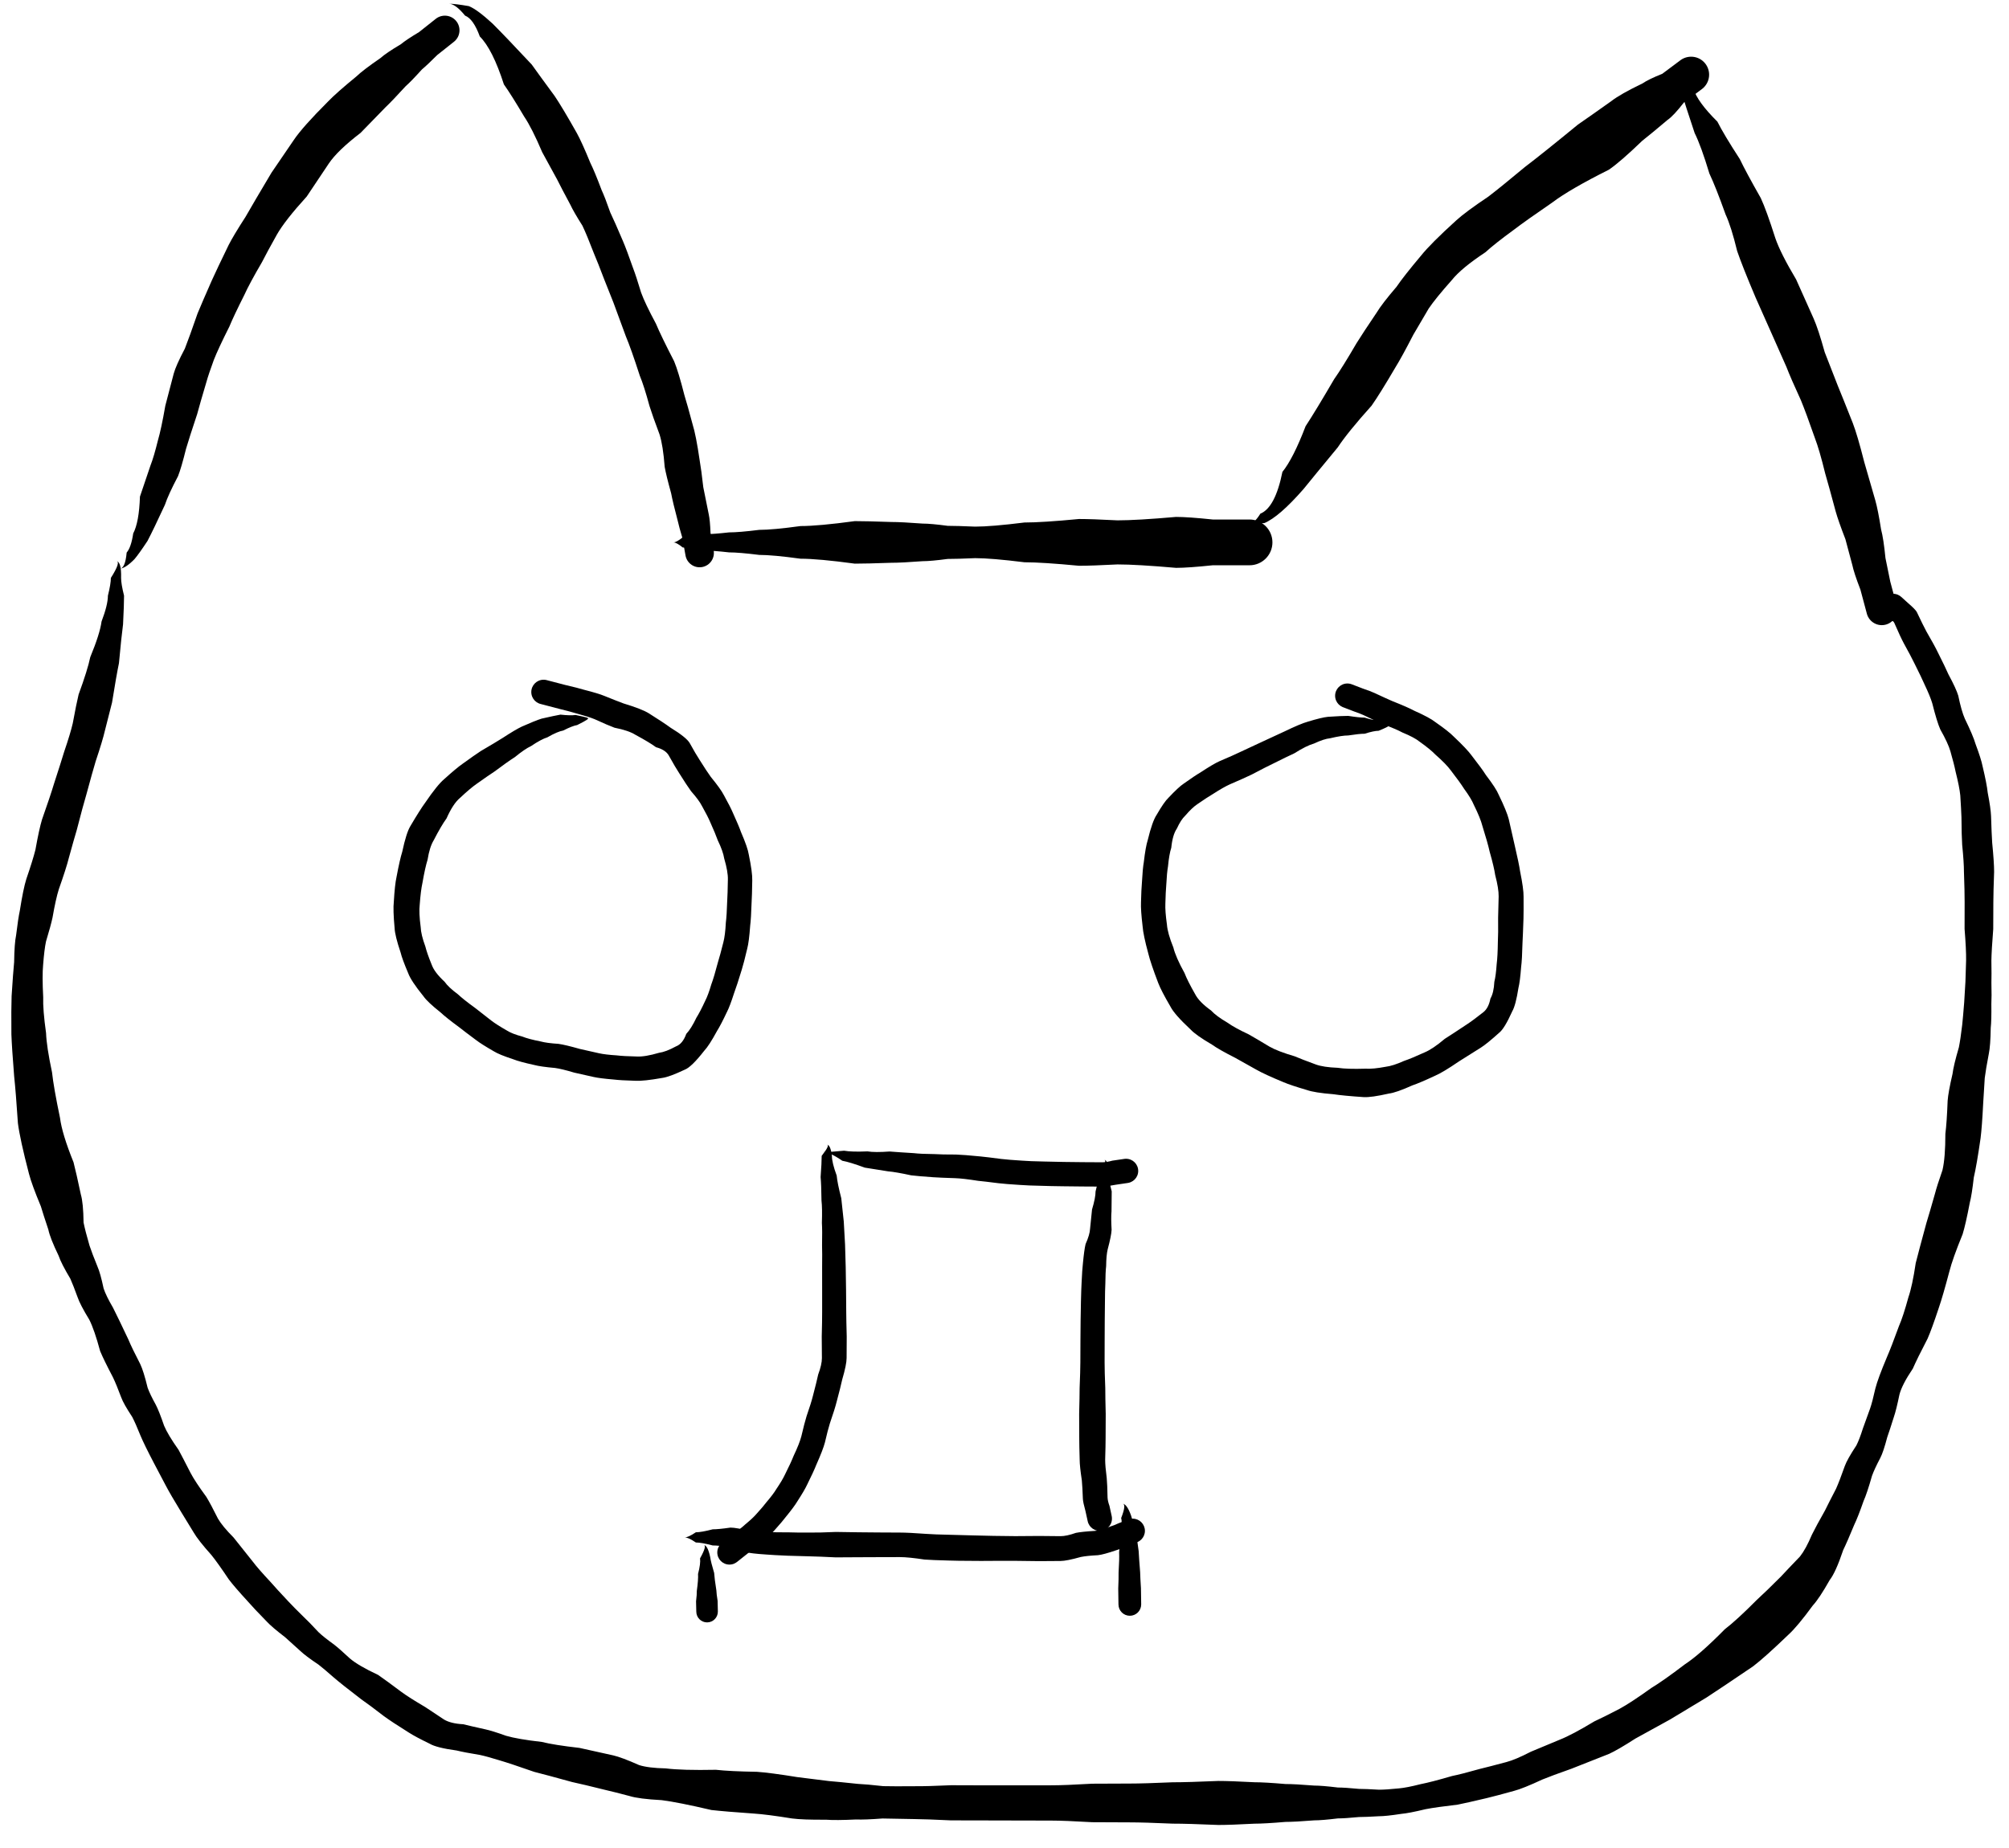 <?xml version="1.0" encoding="utf-8"?>
<!-- Generator: SketchAPI 5.1.316 <https://api.sketch.io/> -->
<svg version="1.1" xmlns="http://www.w3.org/2000/svg" xmlns:xlink="http://www.w3.org/1999/xlink" xmlns:sketchjs="https://sketch.io/dtd/" style="" sketchjs:metadata="eyJ0aXRsZSI6IkRyYXdpbmciLCJkZXNjcmlwdGlvbiI6Ik1hZGUgd2l0aCBTa2V0Y2hwYWQgLSBodHRwczovL3NrZXRjaC5pby9za2V0Y2hwYWQiLCJtZXRhZGF0YSI6e30sImNsaXBQYXRoIjp7ImVuYWJsZWQiOnRydWUsInN0eWxlIjp7InN0cm9rZVN0eWxlIjoiYmxhY2siLCJsaW5lV2lkdGgiOjF9fSwiZXhwb3J0RFBJIjo3MiwiZXhwb3J0Rm9ybWF0IjoicG5nIiwiZXhwb3J0UXVhbGl0eSI6MC45NSwidW5pdHMiOiJweCIsIndpZHRoIjo1MzcsImhlaWdodCI6NDk0LCJwYWdlcyI6eyJsZW5ndGgiOjEsImRhdGEiOlt7IndpZHRoIjo1MzcsImhlaWdodCI6NDk0fV19fQ==" width="537" height="494" viewBox="0 0 537 494" sketchjs:version="5.1.316">
<path sketchjs:tool="rectangle" style="fill: none; mix-blend-mode: source-over; vector-effect: non-scaling-stroke;" d="M0 0 L537 0 537 494 0 494 z"/>
<g sketchjs:tool="streamer" style="mix-blend-mode: source-over;" transform="matrix(1,0,0,1,-4,-27.9)">
	<g sketchjs:uid="1" style="">
		<g transform="matrix(1,0,0,1,36,36)" sketchjs:uid="2" style="">
			<path sketchjs:uid="3" style="fill: none;"/>
			<path d="M 0 143.9Q 1.473 143.9 3.935 141.392L 1.858 139.62Q 1.473 143.9 0 143.9L 0 143.9M 3.935 141.392Q 5.143 139.976 7.427 136.512L 3.607 134.509Q 3.067 138.204 1.858 139.62L 3.935 141.392M 7.427 136.512Q 9.001 133.511 12.078 126.866L 5.409 124.658Q 5.181 131.508 3.607 134.509L 7.427 136.512M 12.078 126.866Q 12.971 124.167 15.585 119.205L 8.237 116.299Q 6.302 121.96 5.409 124.658L 12.078 126.866M 15.585 119.205Q 16.467 116.975 17.725 111.891L 10.2 109.676Q 9.118 114.07 8.237 116.299L 15.585 119.205M 17.725 111.891Q 18.622 108.842 20.7 102.615L 12.194 100.343Q 11.097 106.627 10.2 109.676L 17.725 111.891M 20.7 102.615Q 21.45 99.804 23.131 94.175L 14.435 91.784Q 12.944 97.533 12.194 100.343L 20.7 102.615M 23.131 94.175Q 23.729 91.999 25.151 88.133L 17.413 85.095Q 15.033 89.608 14.435 91.784L 23.131 94.175M 25.151 88.133Q 26.348 85.086 29.314 79.196L 20.811 75.691Q 18.609 82.048 17.413 85.095L 25.151 88.133M 29.314 79.196Q 30.503 76.312 33.29 70.786L 24.618 66.869Q 22 72.806 20.811 75.691L 29.314 79.196M 33.29 70.786Q 34.678 67.713 38.035 61.968L 29.092 57.448Q 26.006 63.796 24.618 66.869L 33.29 70.786M 38.035 61.968Q 39.314 59.437 42.004 54.631L 33.639 49.858Q 30.371 54.917 29.092 57.448L 38.035 61.968M 42.004 54.631Q 44.176 50.825 49.981 44.449L 40.57 38.064Q 35.811 46.052 33.639 49.858L 42.004 54.631M 49.981 44.449Q 51.952 41.543 55.902 35.596L 46.559 29.285Q 42.541 35.159 40.57 38.064L 49.981 44.449M 55.902 35.596Q 58.246 32.125 64.365 27.439L 55.633 19.093Q 48.903 25.815 46.559 29.285L 55.902 35.596M 64.365 27.439Q 66.605 25.095 71.025 20.598L 63.204 12.384Q 57.873 16.749 55.633 19.093L 64.365 27.439M 71.025 20.598Q 72.915 18.799 76.379 15.002L 69.651 7.457Q 65.093 10.585 63.204 12.384L 71.025 20.598M 76.379 15.002Q 77.967 13.586 80.778 10.468L 75.15 3.727Q 71.239 6.041 69.651 7.457L 76.379 15.002M 80.778 10.468Q 82.225 9.26 84.868 6.613L 80.006 0.484Q 76.597 2.519 75.15 3.727L 80.778 10.468L 90.821 -3.911183060898521e-10C 90.821 -2.16 89.07 -3.912 86.91 -3.912C 84.749 -3.912 82.998 -2.16 82.998 -1.9554070276928834e-10C 82.998 2.16 84.749 3.912 86.91 3.912C 89.07 3.912 90.821 2.16 90.821 3.833763207187672e-14M 84.868 6.613L 89.341 3.064L 84.478 -3.064L 80.006 0.484L 84.868 6.613" sketchjs:uid="4" style="fill: #000000; paint-order: stroke fill markers;"/>
		</g>
	</g>
</g>
<g sketchjs:tool="streamer" style="mix-blend-mode: source-over;" transform="matrix(1,0,0,1,84,-35)">
	<g sketchjs:uid="1" style="">
		<g transform="matrix(1,0,0,1,36,36)" sketchjs:uid="2" style="">
			<path sketchjs:uid="3" style="fill: none;"/>
			<path d="M 0 0Q 1.709 -1.046198608842968e-16 4.312 3.175L 5.316 0.637Q 1.709 -1.046198608842968e-16 0 0L 0 0M 4.312 3.175Q 6.543 4.058 8.253 8.756L 11.675 5.323Q 7.547 1.52 5.316 0.637L 4.312 3.175M 8.253 8.756Q 11.657 12.15 14.688 21.557L 22.134 16.257Q 15.079 8.717 11.675 5.323L 8.253 8.756M 14.688 21.557Q 16.655 24.32 20.114 30.171L 28.247 24.654Q 24.101 19.02 22.134 16.257L 14.688 21.557M 20.114 30.171Q 22.171 33.202 24.928 39.683L 34.179 34.566Q 30.303 27.685 28.247 24.654L 20.114 30.171M 24.928 39.683Q 26.291 42.148 28.915 46.977L 37.801 42.552Q 35.542 37.031 34.179 34.566L 24.928 39.683M 28.915 46.977Q 30.057 49.271 32.463 53.752L 40.824 49.847Q 38.943 44.846 37.801 42.552L 28.915 46.977M 32.463 53.752Q 33.354 55.66 35.682 59.336L 43.117 55.776Q 41.715 51.755 40.824 49.847L 32.463 53.752M 35.682 59.336Q 36.848 61.771 38.752 66.736L 46.497 63.415Q 44.283 58.211 43.117 55.776L 35.682 59.336M 38.752 66.736Q 39.738 69.037 41.486 73.642L 49.216 70.664Q 47.483 65.715 46.497 63.415L 38.752 66.736M 41.486 73.642Q 42.292 75.733 43.964 79.877L 51.361 77.199Q 50.021 72.755 49.216 70.664L 41.486 73.642M 43.964 79.877Q 45.019 82.79 47.279 88.882L 55.315 85.507Q 52.416 80.112 51.361 77.199L 43.964 79.877M 47.279 88.882Q 48.706 92.279 51.007 99.415L 60.193 95.58Q 56.742 88.904 55.315 85.507L 47.279 88.882M 51.007 99.415Q 52.154 102.162 53.613 107.56L 62.944 104.658Q 61.339 98.326 60.193 95.58L 51.007 99.415M 53.613 107.56Q 54.398 110.084 56.296 115.14L 65.105 112.346Q 63.729 107.181 62.944 104.658L 53.613 107.56M 56.296 115.14Q 57.233 118.092 57.667 123.818L 67.031 122.147Q 66.041 115.298 65.105 112.346L 56.296 115.14M 57.667 123.818Q 58.084 126.154 59.389 130.862L 67.984 129.235Q 67.448 124.483 67.031 122.147L 57.667 123.818M 59.389 130.862Q 59.854 133.317 61.187 138.355L 69.452 136.53Q 68.449 131.691 67.984 129.235L 59.389 130.862M 61.187 138.355Q 61.527 139.892 62.399 142.811L 69.919 141.467Q 69.791 138.067 69.452 136.53L 61.187 138.355L 70.819 146.835C 70.819 144.726 69.108 143.016 66.999 143.016C 64.89 143.016 63.18 144.726 63.18 146.835C 63.18 148.945 64.89 150.655 66.999 150.655C 69.108 150.655 70.819 148.945 70.819 146.835M 62.399 142.811L 63.239 147.508L 70.759 146.163L 69.919 141.467L 62.399 142.811" sketchjs:uid="4" style="fill: #000000; paint-order: stroke fill markers;"/>
		</g>
	</g>
</g>
<g sketchjs:tool="streamer" style="mix-blend-mode: source-over;" transform="matrix(1,0,0,1,144,109)">
	<g sketchjs:uid="1" style="">
		<g transform="matrix(1,0,0,1,36,36)" sketchjs:uid="2" style="">
			<path sketchjs:uid="3" style="fill: none;"/>
			<path d="M 0 0Q 0.825 -5.0516680464828325e-17 2.5 1.365L 2.5 -1.365Q 0.825 -5.0516680464828325e-17 0 0L 0 0M 2.5 1.365Q 4.562 1.365 8.75 2.209L 8.75 -2.209Q 4.562 -1.365 2.5 -1.365L 2.5 1.365M 8.75 2.209Q 10.771 2.209 14.875 2.673L 14.875 -2.673Q 10.771 -2.209 8.75 -2.209L 8.75 2.209M 14.875 2.673Q 17.536 2.673 22.938 3.348L 22.938 -3.348Q 17.536 -2.673 14.875 -2.673L 14.875 2.673M 22.938 3.348Q 26.578 3.348 33.969 4.364L 33.969 -4.364Q 26.578 -3.348 22.938 -3.348L 22.938 3.348M 33.969 4.364Q 38.759 4.364 48.484 5.684L 48.484 -5.684Q 38.759 -4.364 33.969 -4.364L 33.969 4.364M 48.484 5.684Q 51.704 5.684 58.242 5.451L 58.242 -5.451Q 51.704 -5.684 48.484 -5.684L 48.484 5.684M 58.242 5.451Q 61.007 5.451 66.621 5.026L 66.621 -5.026Q 61.007 -5.451 58.242 -5.451L 58.242 5.451M 66.621 5.026Q 68.829 5.026 73.311 4.425L 73.311 -4.425Q 68.829 -5.026 66.621 -5.026L 66.621 5.026M 73.311 4.425Q 75.734 4.425 80.655 4.214L 80.655 -4.214Q 75.734 -4.425 73.311 -4.425L 73.311 4.425M 80.655 4.214Q 85.002 4.214 93.828 5.315L 93.828 -5.315Q 85.002 -4.214 80.655 -4.214L 80.655 4.214M 93.828 5.315Q 98.641 5.315 108.414 6.251L 108.414 -6.251Q 98.641 -5.315 93.828 -5.315L 93.828 5.315M 108.414 6.251Q 111.811 6.251 118.707 5.892L 118.707 -5.892Q 111.811 -6.251 108.414 -6.251L 108.414 6.251M 118.707 5.892Q 123.87 5.892 134.353 6.808L 134.353 -6.808Q 123.87 -5.892 118.707 -5.892L 118.707 5.892M 134.353 6.808Q 137.595 6.808 144.177 6.117L 144.177 -6.117Q 137.595 -6.808 134.353 -6.808L 134.353 6.808L 160.117 -6.116650933034062e-10C 160.117 -3.378 157.378 -6.117 154 -6.117C 150.622 -6.117 147.883 -3.378 147.883 -3.0583329572350507e-10C 147.883 3.378 150.622 6.117 154 6.117C 157.378 6.117 160.117 3.378 160.117 7.490718019853831e-16M 144.177 6.117L 154 6.117L 154 -6.117L 144.177 -6.117L 144.177 6.117" sketchjs:uid="4" style="fill: #000000; paint-order: stroke fill markers;"/>
		</g>
	</g>
</g>
<g sketchjs:tool="streamer" style="mix-blend-mode: source-over;" transform="matrix(1,0,0,1,298,-16.035)">
	<g sketchjs:uid="1" style="">
		<g transform="matrix(1,0,0,1,36,36)" sketchjs:uid="2" style="">
			<path sketchjs:uid="3" style="fill: none;"/>
			<path d="M 0 120.035Q 1.22 120.035 3.937 119.882L 2.892 117.36Q 1.22 120.035 0 120.035L 0 120.035M 3.937 119.882Q 7.915 118.234 14.445 110.758L 8.787 106.186Q 6.87 115.712 2.892 117.36L 3.937 119.882M 14.445 110.758Q 17.341 107.174 23.585 99.626L 14.981 93.974Q 11.684 102.602 8.787 106.186L 14.445 110.758M 23.585 99.626Q 26.208 95.633 32.625 88.485L 22.596 81.432Q 17.604 89.981 14.981 93.974L 23.585 99.626M 32.625 88.485Q 34.847 85.325 38.991 78.25L 28.599 71.785Q 24.819 78.272 22.596 81.432L 32.625 88.485M 38.991 78.25Q 40.708 75.489 43.776 69.522L 33.965 63.625Q 30.316 69.025 28.599 71.785L 38.991 78.25M 43.776 69.522Q 45.205 67.144 47.884 62.524L 39.291 56.701Q 35.395 61.247 33.965 63.625L 43.776 69.522M 47.884 62.524Q 49.769 59.743 54.047 54.936L 45.838 48.378Q 41.176 53.92 39.291 56.701L 47.884 62.524M 54.047 54.936Q 56.62 51.716 63.05 47.472L 55.244 38.96Q 48.41 45.158 45.838 48.378L 54.047 54.936M 63.05 47.472Q 65.526 45.201 70.632 41.477L 63.84 32.591Q 57.72 36.689 55.244 38.96L 63.05 47.472M 70.632 41.477Q 73.933 38.954 80.888 34.197L 73.643 24.65Q 67.141 30.068 63.84 32.591L 70.632 41.477M 80.888 34.197Q 85.563 30.649 96.068 25.393L 87.79 13.329Q 78.318 21.102 73.643 24.65L 80.888 34.197M 96.068 25.393Q 99.145 23.282 104.974 17.664L 96.669 7.09Q 90.867 11.218 87.79 13.329L 96.068 25.393M 104.974 17.664Q 107.341 15.805 111.692 12.125L 105.018 2.347Q 99.036 5.231 96.669 7.09L 104.974 17.664M 111.692 12.125Q 113.339 11.001 116.073 7.468L 110.317 -0.233Q 106.665 1.222 105.018 2.347L 111.692 12.125L 122.843 -4.806965780380527e-10C 122.843 -2.655 120.691 -4.807 118.036 -4.807C 115.381 -4.807 113.229 -2.655 113.229 -2.4033422279303057e-10C 113.229 2.655 115.381 4.807 118.036 4.807C 120.691 4.807 122.843 2.655 122.843 2.989860577933845e-14M 116.073 7.468L 120.914 3.851L 115.158 -3.851L 110.317 -0.233L 116.073 7.468" sketchjs:uid="4" style="fill: #000000; paint-order: stroke fill markers;"/>
		</g>
	</g>
</g>
<g sketchjs:tool="streamer" style="mix-blend-mode: source-over;" transform="matrix(1,0,0,1,413,-19)">
	<g sketchjs:uid="1" style="">
		<g transform="matrix(1,0,0,1,36,36)" sketchjs:uid="2" style="">
			<path sketchjs:uid="3" style="fill: none;"/>
			<path d="M 0 0Q 2.44 -1.494153093333733e-16 0.449 7.565L 3.636 6.649Q 2.44 -1.494153093333733e-16 0 0L 0 0M 0.449 7.565Q 1.462 11.086 3.972 18.558L 10.051 15.516Q 4.648 10.17 3.636 6.649L 0.449 7.565M 3.972 18.558Q 5.678 21.966 7.917 29.4L 16.044 25.527Q 11.756 18.925 10.051 15.516L 3.972 18.558M 7.917 29.4Q 9.589 32.908 12.244 40.328L 21.652 35.95Q 17.716 29.034 16.044 25.527L 7.917 29.4M 12.244 40.328Q 13.749 43.563 15.337 50.111L 25.532 46.639Q 23.158 39.185 21.652 35.95L 12.244 40.328M 15.337 50.111Q 16.706 54.131 20.268 62.543L 31.098 57.704Q 26.901 50.659 25.532 46.639L 15.337 50.111M 20.268 62.543Q 21.806 65.985 24.911 72.979L 35.767 68.134Q 32.636 61.147 31.098 57.704L 20.268 62.543M 24.911 72.979Q 26.147 75.749 28.51 81.101L 38.749 77.176Q 37.003 70.904 35.767 68.134L 24.911 72.979M 28.51 81.101Q 29.644 84.057 32.388 90.027L 42.186 85.986Q 39.882 80.131 38.749 77.176L 28.51 81.101M 32.388 90.027Q 33.746 93.32 36.09 100.037L 46.251 96.119Q 43.544 89.279 42.186 85.986L 32.388 90.027M 36.09 100.037Q 37.32 103.226 38.862 109.547L 49.301 106.49Q 47.481 99.308 46.251 96.119L 36.09 100.037M 38.862 109.547Q 39.852 112.929 41.688 119.79L 52.277 116.801Q 50.291 109.872 49.301 106.49L 38.862 109.547M 41.688 119.79Q 42.39 122.28 44.276 127.158L 53.812 124.558Q 52.98 119.29 52.277 116.801L 41.688 119.79M 44.276 127.158Q 44.919 129.515 46.114 134.026L 54.978 132.189Q 54.455 126.915 53.812 124.558L 44.276 127.158M 46.114 134.026Q 46.561 136.181 48.281 140.619L 56.262 138.482Q 55.425 134.345 54.978 132.189L 46.114 134.026L 58.128 145.994C 58.128 143.712 56.278 141.863 53.997 141.863C 51.715 141.863 49.866 143.712 49.866 145.994C 49.866 148.275 51.715 150.125 53.997 150.125C 56.278 150.125 58.128 148.275 58.128 145.994M 48.281 140.619L 50.006 147.062L 57.987 144.925L 56.262 138.482L 48.281 140.619" sketchjs:uid="4" style="fill: #000000; paint-order: stroke fill markers;"/>
		</g>
	</g>
</g>
<g sketchjs:tool="streamer" style="mix-blend-mode: source-over;" transform="matrix(1,0,0,1,-29.062,114)">
	<g sketchjs:uid="1" style="">
		<g transform="matrix(1,0,0,1,36,36)" sketchjs:uid="2" style="">
			<path sketchjs:uid="3" style="fill: none;"/>
			<path d="M 24.062 0Q 25.547 -9.093002483669098e-17 22.697 4.5L 25.427 4.5Q 25.547 -9.093002483669098e-17 24.062 0L 24.062 0M 22.697 4.5Q 22.697 6.067 21.905 9.25L 26.219 9.25Q 25.427 6.067 25.427 4.5L 22.697 4.5M 21.905 9.25Q 21.905 11.673 20.209 16.141L 25.953 16.915Q 26.219 11.673 26.219 9.25L 21.905 9.25M 20.209 16.141Q 19.762 19.461 17.188 25.677L 24.862 27.264Q 25.506 20.235 25.953 16.915L 20.209 16.141M 17.188 25.677Q 16.482 29.093 14.072 35.665L 23.009 37.826Q 24.155 30.68 24.862 27.264L 17.188 25.677M 14.072 35.665Q 13.468 38.162 12.513 43.354L 21.105 45.315Q 22.405 40.323 23.009 37.826L 14.072 35.665M 12.513 43.354Q 11.905 46.019 10.206 50.995L 18.631 53.535Q 20.496 47.979 21.105 45.315L 12.513 43.354M 10.206 50.995Q 9.344 53.853 7.463 59.628L 16.194 62.237Q 17.77 56.393 18.631 53.535L 10.206 50.995M 7.463 59.628Q 6.516 62.794 4.285 69.113L 13.571 71.923Q 15.248 65.403 16.194 62.237L 7.463 59.628M 4.285 69.113Q 3.521 71.637 2.533 77.158L 11.453 79.385Q 12.808 74.447 13.571 71.923L 4.285 69.113M 2.533 77.158Q 1.855 79.874 0.101 84.992L 8.785 87.729Q 10.775 82.1 11.453 79.385L 2.533 77.158M 0.101 84.992Q -0.712 87.573 -1.639 93.448L 7.099 95.314Q 7.971 90.311 8.785 87.729L 0.101 84.992M -1.639 93.448Q -2.094 95.579 -2.629 99.995L 5.359 101.684Q 6.644 97.444 7.099 95.314L -1.639 93.448M -2.629 99.995Q -3.09 102.178 -3.16 107.194L 4.589 107.943Q 4.898 103.866 5.359 101.684L -2.629 99.995M -3.16 107.194Q -3.441 110.107 -3.834 116.277L 4.611 116.588Q 4.308 110.856 4.589 107.943L -3.16 107.194M -3.834 116.277Q -3.955 119.544 -3.893 126.496L 5.373 126.167Q 4.491 119.855 4.611 116.588L -3.834 116.277M -3.893 126.496Q -3.765 130.101 -3.154 137.742L 6.966 136.656Q 5.501 129.771 5.373 126.167L -3.893 126.496M -3.154 137.742Q -2.715 141.824 -2.151 150.257L 9.098 148.828Q 7.405 140.738 6.966 136.656L -3.154 137.742M -2.151 150.257Q -1.605 154.554 0.806 163.791L 12.714 160.712Q 9.644 153.126 9.098 148.828L -2.151 150.257M 0.806 163.791Q 1.554 166.682 3.989 172.511L 14.674 169.344Q 13.462 163.603 12.714 160.712L 0.806 163.791M 3.989 172.511Q 4.643 174.716 5.982 178.7L 15.4 176.828Q 15.328 171.549 14.674 169.344L 3.989 172.511M 5.982 178.7Q 6.428 180.945 8.734 185.71L 16.988 182.989Q 15.846 179.072 15.4 176.828L 5.982 178.7M 8.734 185.71Q 9.398 187.724 11.858 191.84L 19.115 188.593Q 17.652 185.004 16.988 182.989L 8.734 185.71M 11.858 191.84Q 12.623 193.55 13.789 196.76L 20.757 194.449Q 19.88 190.303 19.115 188.593L 11.858 191.84M 13.789 196.76Q 14.442 198.728 16.936 202.814L 23.278 199.609Q 21.41 196.417 20.757 194.449L 13.789 196.76M 16.936 202.814Q 18.293 205.499 19.826 211.194L 27.365 208.071Q 24.635 202.293 23.278 199.609L 16.936 202.814M 19.826 211.194Q 20.778 213.492 23.24 218.184L 30.535 214.643Q 28.317 210.369 27.365 208.071L 19.826 211.194M 23.24 218.184Q 24.135 220.029 25.444 223.532L 32.525 220.993Q 31.43 216.488 30.535 214.643L 23.24 218.184M 25.444 223.532Q 26.061 225.254 28.412 228.816L 34.696 225.527Q 33.143 222.714 32.525 220.993L 25.444 223.532M 28.412 228.816Q 29.292 230.498 30.615 233.797L 36.93 231.157Q 35.576 227.208 34.696 225.527L 28.412 228.816M 30.615 233.797Q 31.615 236.188 34.219 241.163L 40.796 237.607Q 37.929 233.548 36.93 231.157L 30.615 233.797M 34.219 241.163Q 35.298 243.16 37.404 247.205L 43.992 243.756Q 41.876 239.604 40.796 237.607L 34.219 241.163M 37.404 247.205Q 38.616 249.521 41.525 254.282L 48.202 250.154Q 45.205 246.072 43.992 243.756L 37.404 247.205M 41.525 254.282Q 42.645 256.094 44.825 259.676L 51.312 255.964Q 49.322 251.966 48.202 250.154L 41.525 254.282M 44.825 259.676Q 45.998 261.725 49.609 265.761L 55.493 261.031Q 52.485 258.014 51.312 255.964L 44.825 259.676M 49.609 265.761Q 51.278 267.838 54.229 272.243L 60.598 267.437Q 57.163 263.107 55.493 261.031L 49.609 265.761M 54.229 272.243Q 55.723 274.223 59.317 278.137L 65.358 272.9Q 62.092 269.417 60.598 267.437L 54.229 272.243M 59.317 278.137Q 60.885 279.946 64.382 283.519L 70.165 278.148Q 66.926 274.709 65.358 272.9L 59.317 278.137M 64.382 283.519Q 65.752 284.995 69.254 287.676L 74.248 282.281Q 71.536 279.623 70.165 278.148L 64.382 283.519M 69.254 287.676Q 70.598 288.92 73.322 291.347L 78.174 286.31Q 75.592 283.525 74.248 282.281L 69.254 287.676M 73.322 291.347Q 74.687 292.662 78.214 295.027L 82.366 289.659Q 79.538 287.625 78.174 286.31L 73.322 291.347M 78.214 295.027Q 79.614 296.11 82.177 298.369L 86.529 293.319Q 83.766 290.742 82.366 289.659L 78.214 295.027M 82.177 298.369Q 84.467 300.342 89.649 304.302L 94.143 297.777Q 88.819 295.292 86.529 293.319L 82.177 298.369M 89.649 304.302Q 91.707 305.72 95.625 308.747L 100.362 302.317Q 96.202 299.195 94.143 297.777L 89.649 304.302M 95.625 308.747Q 97.691 310.269 102.313 313.162L 106.722 306.358Q 102.428 303.839 100.362 302.317L 95.625 308.747M 102.313 313.162Q 104.03 314.275 107.921 316.164L 111.769 309.706Q 108.44 307.472 106.722 306.358L 102.313 313.162M 107.921 316.164Q 109.721 317.237 115.135 317.979L 116.881 310.956Q 113.57 310.779 111.769 309.706L 107.921 316.164M 115.135 317.979Q 117.111 318.471 121.328 319.161L 122.766 312.311Q 118.858 311.447 116.881 310.956L 115.135 317.979M 121.328 319.161Q 123.125 319.538 126.432 320.559L 128.342 314.043Q 124.564 312.688 122.766 312.311L 121.328 319.161M 126.432 320.559Q 129.529 321.466 135.865 323.688L 137.878 315.682Q 131.439 314.951 128.342 314.043L 126.432 320.559M 135.865 323.688Q 139.169 324.518 145.991 326.406L 147.942 317.279Q 141.181 316.512 137.878 315.682L 135.865 323.688M 145.991 326.406Q 148.947 327.038 154.835 328.507L 156.954 319.276Q 150.898 317.91 147.942 317.279L 145.991 326.406M 154.835 328.507Q 157.099 329.026 161.305 330.137L 163.909 321.879Q 159.217 319.795 156.954 319.276L 154.835 328.507M 161.305 330.137Q 163.797 330.923 169.926 331.248L 171 322.757Q 166.401 322.665 163.909 321.879L 161.305 330.137M 169.926 331.248Q 174.329 331.805 183.221 333.886L 184.433 323.132Q 175.403 323.314 171 322.757L 169.926 331.248M 183.221 333.886Q 186.896 334.301 194.637 334.839L 195.381 323.67Q 188.108 323.547 184.433 323.132L 183.221 333.886M 194.637 334.839Q 198.121 335.071 204.781 336.147L 206.22 325.094Q 198.865 323.902 195.381 323.67L 194.637 334.839M 204.781 336.147Q 207.652 336.52 213.839 336.474L 214.654 326.146Q 209.091 325.468 206.22 325.094L 204.781 336.147M 213.839 336.474Q 216.432 336.678 221.911 336.415L 222.328 326.896Q 217.246 326.351 214.654 326.146L 213.839 336.474M 221.911 336.415Q 224.198 336.515 228.948 336.151L 229.163 327.504Q 224.615 326.996 222.328 326.896L 221.911 336.415M 228.948 336.151Q 231.742 336.221 237.479 336.306L 237.569 327.522Q 231.957 327.573 229.163 327.504L 228.948 336.151M 237.479 336.306Q 240.691 336.338 247.237 336.653L 247.279 327.26Q 240.781 327.555 237.569 327.522L 237.479 336.306M 247.237 336.653Q 250.163 336.666 256.114 336.67L 256.136 327.287Q 250.205 327.273 247.279 327.26L 247.237 336.653M 256.114 336.67Q 259.062 336.677 265.053 336.691L 265.064 327.287Q 259.084 327.295 256.136 327.287L 256.114 336.67M 265.053 336.691Q 268.012 336.695 274.022 336.71L 274.028 327.279Q 268.023 327.291 265.064 327.287L 265.053 336.691M 274.022 336.71Q 277.647 336.712 285.007 337.144L 285.01 326.851Q 277.653 327.282 274.028 327.279L 274.022 336.71M 285.007 337.144Q 288.305 337.144 295 337.187L 295.001 326.811Q 288.307 326.852 285.01 326.851L 285.007 337.144M 295 337.187Q 298.793 337.187 306.496 337.528L 306.497 326.471Q 298.795 326.811 295.001 326.811L 295 337.187M 306.496 337.528Q 310.538 337.528 318.744 337.883L 318.744 326.116Q 310.538 326.471 306.497 326.471L 306.496 337.528M 318.744 337.883Q 321.92 337.883 328.368 337.538L 328.368 326.461Q 321.92 326.116 318.744 326.116L 318.744 337.883M 328.368 337.538Q 331.111 337.538 336.68 337.063L 336.68 326.937Q 331.111 326.461 328.368 326.461L 328.368 337.538M 336.68 337.063Q 339.206 337.063 344.336 336.649L 344.336 327.351Q 339.207 326.937 336.68 326.937L 336.68 337.063M 344.336 336.649Q 346.424 336.649 350.664 336.13L 350.664 327.87Q 346.424 327.351 344.336 327.351L 344.336 336.649M 350.664 336.13Q 352.533 336.13 356.328 335.761L 356.328 328.239Q 352.533 327.87 350.664 327.87L 350.664 336.13M 356.328 335.761Q 358.088 335.761 361.66 335.546L 361.66 328.454Q 358.088 328.239 356.328 328.239L 356.328 335.761M 361.66 335.546Q 363.524 335.546 367.582 334.921L 366.991 328.103Q 363.524 328.454 361.66 328.454L 361.66 335.546M 367.582 334.921Q 369.651 334.742 374.116 333.664L 372.818 326.965Q 369.06 327.924 366.991 328.103L 367.582 334.921M 374.116 333.664Q 376.917 333.121 382.711 332.445L 381.183 324.796Q 375.619 326.423 372.818 326.965L 374.116 333.664M 382.711 332.445Q 385.241 331.939 390.483 330.695L 388.613 322.9Q 383.712 324.291 381.183 324.796L 382.711 332.445M 390.483 330.695Q 392.86 330.125 397.722 328.78L 395.706 321.069Q 390.99 322.33 388.613 322.9L 390.483 330.695M 397.722 328.78Q 400.161 328.143 405.308 325.742L 402.254 318.303Q 398.146 320.431 395.706 321.069L 397.722 328.78M 405.308 325.742Q 407.848 324.699 413.055 322.866L 409.987 315.081Q 404.793 317.261 402.254 318.303L 405.308 325.742M 413.055 322.866Q 416.324 321.578 423.188 318.866L 419.212 310.199Q 413.257 313.793 409.987 315.081L 413.055 322.866M 423.188 318.866Q 425.524 317.795 430.194 314.789L 425.906 306.863Q 421.548 309.127 419.212 310.199L 423.188 318.866M 430.194 314.789Q 433.209 313.158 439.478 309.678L 434.432 301.277Q 428.921 305.232 425.906 306.863L 430.194 314.789M 439.478 309.678Q 442.643 307.777 449.219 303.803L 443.433 294.93Q 437.597 299.376 434.432 301.277L 439.478 309.678M 449.219 303.803Q 453.241 301.179 461.668 295.465L 454.088 285.569Q 447.455 292.307 443.433 294.93L 449.219 303.803M 461.668 295.465Q 464.866 293.016 471.143 286.974L 462.702 277.663Q 457.286 283.12 454.088 285.569L 461.668 295.465M 471.143 286.974Q 473.475 284.86 477.618 279.211L 469.164 271.408Q 465.034 275.549 462.702 277.663L 471.143 286.974M 477.618 279.211Q 479.349 277.337 482.155 272.373L 474.199 266.103Q 470.895 269.534 469.164 271.408L 477.618 279.211M 482.155 272.373Q 483.727 270.378 485.748 264.379L 477.383 260.276Q 475.771 264.108 474.199 266.103L 482.155 272.373M 485.748 264.379Q 486.816 262.202 488.696 257.629L 480.875 253.816Q 478.45 258.099 477.383 260.276L 485.748 264.379M 488.696 257.629Q 489.66 255.65 491.19 251.284L 483.838 247.988Q 481.839 251.838 480.875 253.816L 488.696 257.629M 491.19 251.284Q 492.106 249.242 493.44 244.554L 486.161 241.948Q 484.753 245.946 483.838 247.988L 491.19 251.284M 493.44 244.554Q 494.088 242.745 495.675 239.73L 489.262 236.424Q 486.808 240.139 486.161 241.948L 493.44 244.554M 495.675 239.73Q 496.484 238.16 497.523 234.194L 491.01 231.873Q 490.072 234.853 489.262 236.424L 495.675 239.73M 497.523 234.194Q 498.152 232.429 499.301 228.763L 492.928 226.569Q 491.638 230.108 491.01 231.873L 497.523 234.194M 499.301 228.763Q 499.926 226.947 500.771 222.848L 494.338 221.205Q 493.553 224.753 492.928 226.569L 499.301 228.763M 500.771 222.848Q 501.453 220.177 504.357 215.877L 497.417 212.857Q 495.02 218.534 494.338 221.205L 500.771 222.848M 504.357 215.877Q 505.535 213.171 508.305 207.855L 500.653 204.499Q 498.594 210.151 497.417 212.857L 504.357 215.877M 508.305 207.855Q 509.424 205.304 511.307 199.609L 503.178 196.792Q 501.772 201.948 500.653 204.499L 508.305 207.855M 511.307 199.609Q 512.353 196.588 514.113 189.947L 505.129 187.672Q 504.225 193.772 503.178 196.792L 511.307 199.609M 514.113 189.947Q 514.991 186.482 517.663 179.958L 507.98 176.964Q 506.007 184.207 505.129 187.672L 514.113 189.947M 517.663 179.958Q 518.482 177.31 519.58 171.534L 510.27 169.126Q 508.799 174.316 507.98 176.964L 517.663 179.958M 519.58 171.534Q 520.133 169.394 520.649 164.8L 512.279 162.823Q 510.823 166.986 510.27 169.126L 519.58 171.534M 520.649 164.8Q 521.423 161.523 522.462 154.294L 513.056 153.09Q 513.053 159.547 512.279 162.823L 520.649 164.8M 522.462 154.294Q 522.843 151.32 523.161 144.973L 513.66 144.29Q 513.436 150.117 513.056 153.09L 522.462 154.294M 523.161 144.973Q 523.327 142.661 523.58 138.191L 514.96 137.128Q 513.827 141.978 513.66 144.29L 523.161 144.973M 523.58 138.191Q 523.863 135.901 524.68 131.631L 516.663 129.991Q 515.243 134.838 514.96 137.128L 523.58 138.191M 524.68 131.631Q 525.108 129.542 525.18 124.799L 517.554 123.974Q 517.09 127.902 516.663 129.991L 524.68 131.631M 525.18 124.799Q 525.4 122.758 525.345 118.377L 518.084 117.971Q 517.775 121.933 517.554 123.974L 525.18 124.799M 525.345 118.377Q 525.448 116.529 525.36 112.676L 518.416 112.461Q 518.187 116.123 518.084 117.971L 525.345 118.377M 525.36 112.676Q 525.42 110.762 525.354 106.816L 518.595 106.715Q 518.475 110.546 518.416 112.461L 525.36 112.676M 525.354 106.816Q 525.396 104.044 525.848 98.383L 518.189 98.344Q 518.637 103.942 518.595 106.715L 525.354 106.816M 525.848 98.383Q 525.86 96.007 525.878 91.174L 518.202 91.151Q 518.201 95.968 518.189 98.344L 525.848 98.383M 525.878 91.174Q 525.886 88.501 526.083 83.068L 518.019 83.057Q 518.21 88.478 518.202 91.151L 525.878 91.174M 526.083 83.068Q 526.087 80.591 525.568 75.308L 517.545 75.838Q 518.022 80.58 518.019 83.057L 526.083 83.068M 525.568 75.308Q 525.41 72.922 525.266 68.193L 517.353 68.464Q 517.388 73.451 517.545 75.838L 525.568 75.308M 525.266 68.193Q 525.197 66.18 524.368 61.887L 517.038 62.619Q 517.284 66.45 517.353 68.464L 525.266 68.193M 524.368 61.887Q 524.144 59.639 522.996 54.824L 515.775 56.24Q 516.814 60.37 517.038 62.619L 524.368 61.887M 522.996 54.824Q 522.623 52.919 521.124 48.911L 514.398 50.843Q 515.401 54.335 515.775 56.24L 522.996 54.824M 521.124 48.911Q 520.496 46.726 518.255 42.128L 511.703 45.021Q 513.77 48.658 514.398 50.843L 521.124 48.911M 518.255 42.128Q 517.342 40.06 516.499 35.977L 509.557 38.039Q 510.79 42.953 511.703 45.021L 518.255 42.128M 516.499 35.977Q 515.949 34.126 513.863 30.259L 507.512 33.032Q 509.007 36.188 509.557 38.039L 516.499 35.977M 513.863 30.259Q 513.019 28.325 511.033 24.383L 504.8 27.38Q 506.667 31.098 507.512 33.032L 513.863 30.259M 511.033 24.383Q 510.148 22.543 507.987 18.817L 501.982 22.049Q 503.915 25.539 504.8 27.38L 511.033 24.383M 507.987 18.817Q 507.059 17.093 505.431 13.639L 499.404 16.531Q 501.054 20.325 501.982 22.049L 507.987 18.817M 505.431 13.639Q 505.108 12.964 502.96 11.115L 498.519 16.009Q 499.08 15.857 499.404 16.531L 505.431 13.639L 502.365 12.039C 502.365 10.215 500.886 8.736 499.062 8.736C 497.237 8.736 495.758 10.215 495.758 12.039C 495.758 13.864 497.237 15.343 499.062 15.343C 500.886 15.343 502.365 13.864 502.365 12.039M 502.96 11.115L 501.282 9.593L 496.841 14.486L 498.519 16.009L 502.96 11.115" sketchjs:uid="4" style="fill: #000000; paint-order: stroke fill markers;"/>
		</g>
	</g>
</g>
<g sketchjs:tool="streamer" style="mix-blend-mode: source-over;" transform="matrix(1,0,0,1,72,149.008)">
	<g sketchjs:uid="1" style="">
		<g transform="matrix(1,0,0,1,36,36)" sketchjs:uid="2" style="">
			<path sketchjs:uid="3" style="fill: none;"/>
			<path d="M 49 6.992Q 49.983 6.992 45.837 6.131L 46.282 8.824Q 49.983 6.992 49 6.992L 49 6.992M 45.837 6.131Q 44.557 6.342 41.81 6.038L 42.56 10.285Q 45.001 9.036 46.282 8.824L 45.837 6.131M 41.81 6.038Q 40.229 6.317 36.763 7.111L 38.319 12.106Q 40.979 10.564 42.56 10.285L 41.81 6.038M 36.763 7.111Q 35.095 7.63 31.525 9.217L 33.947 14.448Q 36.651 12.625 38.319 12.106L 36.763 7.111M 31.525 9.217Q 29.852 9.992 26.391 12.252L 29.636 17.386Q 32.274 15.223 33.947 14.448L 31.525 9.217M 26.391 12.252Q 24.496 13.45 20.524 15.77L 24.121 21.287Q 27.742 18.584 29.636 17.386L 26.391 12.252M 20.524 15.77Q 18.895 16.832 15.615 19.206L 19.355 24.582Q 22.491 22.349 24.121 21.287L 20.524 15.77M 15.615 19.206Q 13.969 20.351 10.723 23.292L 14.945 28.314Q 17.709 25.727 19.355 24.582L 15.615 19.206M 10.723 23.292Q 8.877 24.844 5.648 29.59L 11.354 33.79Q 13.098 29.866 14.945 28.314L 10.723 23.292M 5.648 29.59Q 4.261 31.475 1.69 35.843L 7.92 39.646Q 9.967 35.675 11.354 33.79L 5.648 29.59M 1.69 35.843Q 0.604 37.623 -0.481 42.702L 6.287 44.839Q 6.833 41.426 7.92 39.646L 1.69 35.843M -0.481 42.702Q -1.139 44.785 -2.012 49.451L 4.922 51.006Q 5.629 46.921 6.287 44.839L -0.481 42.702M -2.012 49.451Q -2.465 51.47 -2.732 56.053L 4.187 56.861Q 4.469 53.025 4.922 51.006L -2.012 49.451M -2.732 56.053Q -2.98 58.182 -2.526 63.073L 4.447 62.823Q 3.938 58.99 4.187 56.861L -2.732 56.053M -2.526 63.073Q -2.454 65.076 -0.913 69.653L 5.702 68.045Q 4.519 64.825 4.447 62.823L -2.526 63.073M -0.913 69.653Q -0.485 71.416 1.107 75.152L 7.394 72.897Q 6.13 69.808 5.702 68.045L -0.913 69.653M 1.107 75.152Q 1.841 77.197 5.228 81.381L 10.835 77.448Q 8.127 74.943 7.394 72.897L 1.107 75.152M 5.228 81.381Q 6.28 82.881 9.777 85.66L 14.371 80.78Q 11.887 78.948 10.835 77.448L 5.228 81.381M 9.777 85.66Q 11.26 87.055 14.822 89.676L 18.984 84.441Q 15.853 82.175 14.371 80.78L 9.777 85.66M 14.822 89.676Q 16.258 90.818 19.292 93.07L 23.325 87.834Q 20.42 85.583 18.984 84.441L 14.822 89.676M 19.292 93.07Q 20.666 94.129 23.989 96.039L 27.505 90.498Q 24.699 88.893 23.325 87.834L 19.292 93.07M 23.989 96.039Q 25.384 96.925 29.177 98.169L 31.614 92.104Q 28.901 91.384 27.505 90.498L 23.989 96.039M 29.177 98.169Q 30.852 98.842 34.83 99.709L 36.528 93.413Q 33.289 92.777 31.614 92.104L 29.177 98.169M 34.83 99.709Q 36.484 100.155 40.372 100.502L 41.269 94.052Q 38.182 93.859 36.528 93.413L 34.83 99.709M 40.372 100.502Q 42.193 100.755 45.48 101.742L 46.999 95.414Q 43.091 94.305 41.269 94.052L 40.372 100.502M 45.48 101.742Q 47.176 102.149 50.682 102.911L 52.11 96.566Q 48.695 95.822 46.999 95.414L 45.48 101.742M 50.682 102.911Q 52.329 103.282 56.076 103.591L 56.872 97.138Q 53.757 96.937 52.11 96.566L 50.682 102.911M 56.076 103.591Q 57.893 103.815 61.829 103.924L 62.197 97.433Q 58.689 97.361 56.872 97.138L 56.076 103.591M 61.829 103.924Q 64.018 104.048 69.045 103.158L 68.152 96.446Q 64.386 97.557 62.197 97.433L 61.829 103.924M 69.045 103.158Q 70.877 102.914 75.006 100.97L 72.686 94.73Q 69.983 96.202 68.152 96.446L 69.045 103.158M 75.006 100.97Q 76.797 100.305 80.221 95.92L 75.44 91.383Q 74.477 94.065 72.686 94.73L 75.006 100.97M 80.221 95.92Q 81.532 94.539 83.695 90.547L 78.169 87.025Q 76.751 90.002 75.44 91.383L 80.221 95.92M 83.695 90.547Q 84.646 89.055 86.305 85.539L 80.514 82.522Q 79.12 85.533 78.169 87.025L 83.695 90.547M 86.305 85.539Q 87.074 84.065 88.231 80.458L 82.128 78.168Q 81.282 81.047 80.514 82.522L 86.305 85.539M 88.231 80.458Q 88.971 78.485 90.272 74.219L 83.906 72.224Q 82.868 76.196 82.128 78.168L 88.231 80.458M 90.272 74.219Q 90.828 72.443 91.726 68.619L 85.348 66.924Q 84.462 70.448 83.906 72.224L 90.272 74.219M 91.726 68.619Q 92.215 66.779 92.521 62.463L 86.016 61.631Q 85.837 65.084 85.348 66.924L 91.726 68.619M 92.521 62.463Q 92.766 60.54 92.894 56.388L 86.374 55.981Q 86.262 59.709 86.016 61.631L 92.521 62.463M 92.894 56.388Q 93.016 54.434 93.075 50.354L 86.559 50.153Q 86.496 54.027 86.374 55.981L 92.894 56.388M 93.075 50.354Q 93.14 48.261 92.153 43.479L 85.573 44.48Q 86.623 48.06 86.559 50.153L 93.075 50.354M 92.153 43.479Q 91.867 41.596 90.07 37.444L 83.848 39.618Q 85.286 42.597 85.573 44.48L 92.153 43.479M 90.07 37.444Q 89.484 35.769 87.907 32.308L 81.862 34.837Q 83.263 37.944 83.848 39.618L 90.07 37.444M 87.907 32.308Q 87.254 30.746 85.461 27.518L 79.644 30.486Q 81.209 33.274 81.862 34.837L 87.907 32.308M 85.461 27.518Q 84.644 25.917 81.992 22.681L 76.717 26.509Q 78.827 28.886 79.644 30.486L 85.461 27.518M 81.992 22.681Q 80.895 21.169 78.961 18.076L 73.523 21.655Q 75.619 24.997 76.717 26.509L 81.992 22.681M 78.961 18.076Q 77.995 16.609 76.348 13.628L 70.74 16.925Q 72.557 20.188 73.523 21.655L 78.961 18.076M 76.348 13.628Q 75.463 12.122 71.215 9.518L 67.354 14.752Q 69.855 15.42 70.74 16.925L 76.348 13.628M 71.215 9.518Q 69.453 8.218 65.49 5.725L 61.868 11.444Q 65.592 13.452 67.354 14.752L 71.215 9.518M 65.49 5.725Q 63.641 4.554 58.653 3.043L 56.259 9.538Q 60.019 10.273 61.868 11.444L 65.49 5.725M 58.653 3.043Q 56.903 2.399 53.513 1.023L 50.948 7.26Q 54.509 8.893 56.259 9.538L 58.653 3.043M 53.513 1.023Q 51.895 0.357 48.146 -0.596L 46.186 5.75Q 49.33 6.595 50.948 7.26L 53.513 1.023M 48.146 -0.596Q 46.539 -1.092 43.066 -1.896L 41.402 4.473Q 44.579 5.254 46.186 5.75L 48.146 -0.596L 40.594 -3.2910518263564863e-10C 40.594 -1.818 39.12 -3.291 37.303 -3.291C 35.485 -3.291 34.012 -1.818 34.012 -1.6454886919209019e-10C 34.012 1.818 35.485 3.291 37.303 3.291C 39.12 3.291 40.594 1.818 40.594 8.653391543474534e-15M 43.066 -1.896L 38.135 -3.184L 36.471 3.184L 41.402 4.473L 43.066 -1.896" sketchjs:uid="4" style="fill: #000000; paint-order: stroke fill markers;"/>
		</g>
	</g>
</g>
<g sketchjs:tool="streamer" style="mix-blend-mode: source-over;" transform="matrix(1,0,0,1,272,150)">
	<g sketchjs:uid="1" style="">
		<g transform="matrix(1,0,0,1,36,36)" sketchjs:uid="2" style="">
			<path sketchjs:uid="3" style="fill: none;"/>
			<path d="M 63 8Q 63.825 8 60.5 6.635L 60.5 9.365Q 63.825 8 63 8L 63 8M 60.5 6.635Q 59.262 6.635 56.75 5.843L 56.75 10.156Q 59.262 9.365 60.5 9.365L 60.5 6.635M 56.75 5.843Q 55.306 5.843 52.375 5.384L 52.375 10.616Q 55.306 10.156 56.75 10.156L 56.75 5.843M 52.375 5.384Q 50.675 5.384 46.968 5.63L 47.527 11.368Q 50.675 10.616 52.375 10.616L 52.375 5.384M 46.968 5.63Q 45.327 5.79 41.619 6.916L 43.251 12.766Q 45.886 11.527 47.527 11.368L 46.968 5.63M 41.619 6.916Q 39.591 7.481 35.301 9.56L 37.953 15.398Q 41.223 13.332 43.251 12.766L 41.619 6.916M 35.301 9.56Q 33.442 10.405 29.636 12.18L 32.433 18.079Q 36.093 16.243 37.953 15.398L 35.301 9.56M 29.636 12.18Q 27.67 13.112 23.625 14.979L 26.59 21.06Q 30.466 19.011 32.433 18.079L 29.636 12.18M 23.625 14.979Q 21.758 15.889 17.979 17.493L 20.744 23.681Q 24.723 21.971 26.59 21.06L 23.625 14.979M 17.979 17.493Q 16.298 18.245 12.862 20.512L 16.208 26.271Q 19.063 24.432 20.744 23.681L 17.979 17.493M 12.862 20.512Q 11.386 21.369 8.402 23.495L 12.039 28.995Q 14.732 27.129 16.208 26.271L 12.862 20.512M 8.402 23.495Q 7.031 24.401 4.346 27.256L 8.825 32.04Q 10.668 29.901 12.039 28.995L 8.402 23.495M 4.346 27.256Q 3.175 28.351 1.16 31.847L 6.573 35.502Q 7.654 33.136 8.825 32.04L 4.346 27.256M 1.16 31.847Q 0.009 33.551 -1.21 38.577L 5.081 40.626Q 5.421 37.207 6.573 35.502L 1.16 31.847M -1.21 38.577Q -1.777 40.318 -2.265 44.492L 4.201 45.637Q 4.514 42.367 5.081 40.626L -1.21 38.577M -2.265 44.492Q -2.568 46.199 -2.772 49.995L 3.74 50.598Q 3.899 47.345 4.201 45.637L -2.265 44.492M -2.772 49.995Q -2.927 51.678 -3.016 55.258L 3.5 55.566Q 3.584 52.281 3.74 50.598L -2.772 49.995M -3.016 55.258Q -3.109 57.24 -2.584 61.64L 3.918 61.18Q 3.406 57.548 3.5 55.566L -3.016 55.258M -2.584 61.64Q -2.424 63.914 -1.058 68.933L 5.64 67.313Q 4.079 63.453 3.918 61.18L -2.584 61.64M -1.058 68.933Q -0.447 71.46 1.604 76.824L 8.621 74.132Q 6.251 69.839 5.64 67.313L -1.058 68.933M 1.604 76.824Q 2.398 78.892 4.878 83.134L 11.456 79.772Q 9.415 76.199 8.621 74.132L 1.604 76.824M 4.878 83.134Q 5.942 85.216 10.213 89.196L 15.712 84.14Q 12.52 81.853 11.456 79.772L 4.878 83.134M 10.213 89.196Q 11.618 90.724 15.958 93.263L 20.165 87.438Q 17.117 85.668 15.712 84.14L 10.213 89.196M 15.958 93.263Q 17.778 94.576 22.226 96.829L 25.761 90.519Q 21.984 88.752 20.165 87.438L 15.958 93.263M 22.226 96.829Q 24.068 97.862 27.774 99.938L 31.309 93.789Q 27.604 91.552 25.761 90.519L 22.226 96.829M 27.774 99.938Q 29.963 101.196 35.107 103.324L 38.056 96.388Q 33.498 95.047 31.309 93.789L 27.774 99.938M 35.107 103.324Q 37.023 104.139 41.297 105.391L 43.741 98.585Q 39.972 97.203 38.056 96.388L 35.107 103.324M 41.297 105.391Q 43.33 106.121 48.437 106.529L 49.537 99.461Q 45.774 99.315 43.741 98.585L 41.297 105.391M 48.437 106.529Q 50.964 106.923 56.474 107.296L 56.967 99.699Q 52.064 99.855 49.537 99.461L 48.437 106.529M 56.474 107.296Q 58.5 107.428 63.258 106.345L 62.401 99.186Q 58.993 99.83 56.967 99.699L 56.474 107.296M 63.258 106.345Q 65.184 106.115 69.501 104.172L 67.301 97.619Q 64.327 98.956 62.401 99.186L 63.258 106.345M 69.501 104.172Q 71.456 103.516 75.488 101.634L 72.842 95.323Q 69.257 96.963 67.301 97.619L 69.501 104.172M 75.488 101.634Q 77.623 100.739 81.998 97.74L 78.189 91.718Q 74.976 94.428 72.842 95.323L 75.488 101.634M 81.998 97.74Q 83.928 96.519 87.874 94.041L 83.959 87.941Q 80.119 90.497 78.189 91.718L 81.998 97.74M 87.874 94.041Q 89.52 92.985 92.724 90.094L 88.471 84.617Q 85.604 86.884 83.959 87.941L 87.874 94.041M 92.724 90.094Q 94.142 88.993 96.238 84.327L 90.387 80.957Q 89.889 83.516 88.471 84.617L 92.724 90.094M 96.238 84.327Q 97.147 82.747 97.879 78.093L 91.433 76.476Q 91.296 79.378 90.387 80.957L 96.238 84.327M 97.879 78.093Q 98.298 76.422 98.593 72.53L 92.063 71.683Q 91.852 74.805 91.433 76.476L 97.879 78.093M 98.593 72.53Q 98.852 70.534 98.954 66.199L 92.374 65.836Q 92.322 69.687 92.063 71.683L 98.593 72.53M 98.954 66.199Q 99.073 64.042 99.222 59.56L 92.442 59.385Q 92.493 63.678 92.374 65.836L 98.954 66.199M 99.222 59.56Q 99.271 57.655 99.247 53.749L 92.585 53.652Q 92.491 57.481 92.442 59.385L 99.222 59.56M 99.247 53.749Q 99.278 51.665 98.32 46.96L 91.664 47.944Q 92.615 51.568 92.585 53.652L 99.247 53.749M 98.32 46.96Q 97.999 44.792 96.927 40.223L 90.189 41.713Q 91.344 45.777 91.664 47.944L 98.32 46.96M 96.927 40.223Q 96.408 37.874 95.289 33.007L 88.238 34.797Q 89.67 39.364 90.189 41.713L 96.927 40.223M 95.289 33.007Q 94.758 30.913 92.609 26.485L 85.965 29.202Q 87.707 32.704 88.238 34.797L 95.289 33.007M 92.609 26.485Q 91.902 24.757 89.192 21.218L 83.357 24.887Q 85.258 27.474 85.965 29.202L 92.609 26.485M 89.192 21.218Q 88.09 19.465 85.355 15.964L 79.817 19.986Q 82.254 23.134 83.357 24.887L 89.192 21.218M 85.355 15.964Q 84.111 14.252 80.632 10.968L 75.669 15.723Q 78.574 18.274 79.817 19.986L 85.355 15.964M 80.632 10.968Q 79.292 9.571 75.679 7.055L 71.474 12.292Q 74.33 14.325 75.669 15.723L 80.632 10.968M 75.679 7.055Q 74.196 5.864 70.07 4.025L 66.932 9.86Q 69.991 11.101 71.474 12.292L 75.679 7.055M 70.07 4.025Q 68.265 3.054 64.125 1.416L 61.476 7.528Q 65.126 8.889 66.932 9.86L 70.07 4.025M 64.125 1.416Q 62.515 0.718 59.361 -0.755L 56.59 5.229Q 59.866 6.83 61.476 7.528L 64.125 1.416M 59.361 -0.755Q 58.427 -1.187 56.238 -1.941L 53.888 4.178Q 55.656 4.796 56.59 5.229L 59.361 -0.755L 55.428 -3.277210170482787e-10C 55.428 -1.81 53.96 -3.277 52.15 -3.277C 50.34 -3.277 48.873 -1.81 48.873 -1.6385864020234888e-10C 48.873 1.81 50.34 3.277 52.15 3.277C 53.96 3.277 55.428 1.81 55.428 4.940684693153836e-15M 56.238 -1.941L 53.325 -3.059L 50.976 3.059L 53.888 4.178L 56.238 -1.941" sketchjs:uid="4" style="fill: #000000; paint-order: stroke fill markers;"/>
		</g>
	</g>
</g>
<g sketchjs:tool="streamer" style="mix-blend-mode: source-over;" transform="matrix(1,0,0,1,184,272)">
	<g sketchjs:uid="1" style="">
		<g transform="matrix(1,0,0,1,36,36)" sketchjs:uid="2" style="">
			<path sketchjs:uid="3" style="fill: none;"/>
			<path d="M 0 0Q 1.804 -1.1047656846104952e-16 5.138 2.313L 5.623 -0.373Q 1.804 -1.1047656846104952e-16 0 0L 0 0M 5.138 2.313Q 7.156 2.677 11.153 4.152L 11.869 -0.192Q 7.64 -0.009 5.623 -0.373L 5.138 2.313M 11.153 4.152Q 13.134 4.479 17.353 5.141L 17.798 -0.16Q 13.85 0.135 11.869 -0.192L 11.153 4.152M 17.353 5.141Q 19.45 5.317 23.554 6.212L 24.262 0.28Q 19.896 0.016 17.798 -0.16L 17.353 5.141M 23.554 6.212Q 25.415 6.434 29.369 6.714L 29.78 0.532Q 26.123 0.502 24.262 0.28L 23.554 6.212M 29.369 6.714Q 31.29 6.842 35.305 6.971L 35.509 0.652Q 31.701 0.66 29.78 0.532L 29.369 6.714M 35.305 6.971Q 37.402 7.039 41.422 7.675L 42.046 1.158Q 37.606 0.719 35.509 0.652L 35.305 6.971M 41.422 7.675Q 43.244 7.85 46.854 8.314L 47.626 1.832Q 43.867 1.333 42.046 1.158L 41.422 7.675M 46.854 8.314Q 48.743 8.539 52.726 8.783L 53.249 2.288Q 49.515 2.057 47.626 1.832L 46.854 8.314M 52.726 8.783Q 54.66 8.939 58.733 9.02L 58.99 2.516Q 55.182 2.444 53.249 2.288L 52.726 8.783M 58.733 9.02Q 60.526 9.091 64.229 9.136L 64.368 2.632Q 60.783 2.587 58.99 2.516L 58.733 9.02M 64.229 9.136Q 65.95 9.173 69.48 9.193L 69.553 2.691Q 66.089 2.669 64.368 2.632L 64.229 9.136M 69.48 9.193Q 71.166 9.212 74.607 9.222L 74.644 2.72Q 71.239 2.709 69.553 2.691L 69.48 9.193M 74.607 9.222Q 75.669 9.228 78.282 8.718L 77.335 2.286Q 75.706 2.726 74.644 2.72L 74.607 9.222L 84.242 5.033C 84.242 3.238 82.786 1.783 80.991 1.783C 79.196 1.783 77.741 3.238 77.741 5.033C 77.741 6.829 79.196 8.284 80.991 8.284C 82.786 8.284 84.242 6.829 84.242 5.033M 78.282 8.718L 81.465 8.249L 80.517 1.818L 77.335 2.286L 78.282 8.718" sketchjs:uid="4" style="fill: #000000; paint-order: stroke fill markers;"/>
		</g>
	</g>
</g>
<g sketchjs:tool="streamer" style="mix-blend-mode: source-over;" transform="matrix(1,0,0,1,256,274)">
	<g sketchjs:uid="1" style="">
		<g transform="matrix(1,0,0,1,36,36)" sketchjs:uid="2" style="">
			<path sketchjs:uid="3" style="fill: none;"/>
			<path d="M 3 0Q 4.32 -8.082668874372532e-17 1.635 4L 4.365 4Q 4.32 -8.082668874372532e-17 3 0L 3 0M 1.635 4Q 1.635 5.485 0.843 8.5L 5.157 8.5Q 4.365 5.485 4.365 4L 1.635 4M 0.843 8.5Q 0.843 10.189 -0.103 13.34L 5.104 13.85Q 5.157 10.189 5.157 8.5L 0.843 8.5M -0.103 13.34Q -0.265 15 -0.628 18.5L 5.129 18.786Q 4.941 15.51 5.104 13.85L -0.103 13.34M -0.628 18.5Q -0.707 20.079 -1.826 22.588L 4.077 24.013Q 5.051 20.365 5.129 18.786L -0.628 18.5M -1.826 22.588Q -2.203 24.147 -2.542 27.767L 3.668 28.491Q 3.701 25.573 4.077 24.013L -1.826 22.588M -2.542 27.767Q -2.731 29.381 -2.892 32.862L 3.454 33.225Q 3.48 30.105 3.668 28.491L -2.542 27.767M -2.892 32.862Q -2.985 34.496 -3.066 37.91L 3.348 38.092Q 3.361 34.859 3.454 33.225L -2.892 32.862M -3.066 37.91Q -3.113 39.552 -3.155 42.934L 3.296 43.025Q 3.301 39.734 3.348 38.092L -3.066 37.91M -3.155 42.934Q -3.181 44.745 -3.201 48.448L 3.271 48.489Q 3.27 44.836 3.296 43.025L -3.155 42.934M -3.201 48.448Q -3.213 50.344 -3.224 54.203L 3.259 54.223Q 3.259 50.385 3.271 48.489L -3.201 48.448M -3.224 54.203Q -3.231 56.471 -3.42 61.081L 3.437 61.09Q 3.253 56.491 3.259 54.223L -3.224 54.203M -3.42 61.081Q -3.423 63.37 -3.546 68.02L 3.555 68.024Q 3.434 63.379 3.437 61.09L -3.42 61.081M -3.546 68.02Q -3.547 70.154 -3.52 74.489L 3.525 74.491Q 3.553 70.159 3.555 68.024L -3.546 68.02M -3.52 74.489Q -3.521 76.381 -3.407 80.223L 3.409 80.225Q 3.524 76.383 3.525 74.491L -3.52 74.489M -3.407 80.223Q -3.407 81.952 -2.829 85.755L 3.824 85.121Q 3.409 81.953 3.409 80.225L -3.407 80.223M -2.829 85.755Q -2.669 87.434 -2.55 90.707L 4.048 90.382Q 3.984 86.801 3.824 85.121L -2.829 85.755M -2.55 90.707Q -2.505 91.624 -1.858 93.967L 4.551 92.558Q 4.093 91.3 4.048 90.382L -2.55 90.707L 5.225 95.981C 5.225 94.169 3.756 92.7 1.944 92.7C 0.132 92.7 -1.337 94.169 -1.337 95.981C -1.337 97.793 0.132 99.261 1.944 99.261C 3.756 99.261 5.225 97.793 5.225 95.981M -1.858 93.967L -1.26 96.685L 5.149 95.276L 4.551 92.558L -1.858 93.967" sketchjs:uid="4" style="fill: #000000; paint-order: stroke fill markers;"/>
		</g>
	</g>
</g>
<g sketchjs:tool="streamer" style="mix-blend-mode: source-over;" transform="matrix(1,0,0,1,158.978,270)">
	<g sketchjs:uid="1" style="">
		<g transform="matrix(1,0,0,1,36,36)" sketchjs:uid="2" style="">
			<path sketchjs:uid="3" style="fill: none;"/>
			<path d="M 26.022 0Q 27.012 -6.062001655779399e-17 24.657 3L 27.387 3Q 27.012 -6.062001655779399e-17 26.022 0L 26.022 0M 24.657 3Q 24.657 4.812 24.37 8.664L 28.666 8.274Q 27.387 4.812 27.387 3L 24.657 3M 24.37 8.664Q 24.556 10.708 24.605 14.958L 29.892 14.333Q 28.852 10.318 28.666 8.274L 24.37 8.664M 24.605 14.958Q 24.841 16.957 24.711 20.92L 30.559 20.548Q 30.128 16.332 29.892 14.333L 24.605 14.958M 24.711 20.92Q 24.838 22.911 24.756 26.876L 30.902 26.679Q 30.686 22.539 30.559 20.548L 24.711 20.92M 24.756 26.876Q 24.82 28.863 24.773 32.85L 31.078 32.749Q 30.965 28.666 30.902 26.679L 24.756 26.876M 24.773 32.85Q 24.805 34.834 24.778 38.836L 31.17 38.785Q 31.11 34.733 31.078 32.749L 24.773 32.85M 24.778 38.836Q 24.794 40.818 24.778 44.829L 31.218 44.803Q 31.186 40.767 31.17 38.785L 24.778 38.836M 24.778 44.829Q 24.787 46.975 24.672 51.325L 31.348 51.313Q 31.227 46.949 31.218 44.803L 24.778 44.829M 24.672 51.325Q 24.676 53.223 24.715 57.074L 31.317 57.067Q 31.352 53.211 31.348 51.313L 24.672 51.325M 24.715 57.074Q 24.717 58.786 23.721 61.457L 30.135 62.832Q 31.319 58.779 31.317 57.067L 24.715 57.074M 23.721 61.457Q 23.307 63.389 22.313 67.169L 28.654 68.745Q 29.72 64.765 30.135 62.832L 23.721 61.457M 22.313 67.169Q 21.844 69.057 20.612 72.611L 26.835 74.557Q 28.185 70.633 28.654 68.745L 22.313 67.169M 20.612 72.611Q 20.081 74.311 19.216 77.99L 25.518 79.627Q 26.303 76.257 26.835 74.557L 20.612 72.611M 19.216 77.99Q 18.716 79.915 17.14 83.239L 23.213 85.608Q 25.019 81.552 25.518 79.627L 19.216 77.99M 17.14 83.239Q 16.457 84.991 14.829 88.229L 20.739 90.962Q 22.529 87.36 23.213 85.608L 17.14 83.239M 14.829 88.229Q 14.158 89.681 12.517 92.11L 18.117 95.423Q 20.067 92.414 20.739 90.962L 14.829 88.229M 12.517 92.11Q 11.723 93.453 9.882 95.606L 15.091 99.5Q 17.323 96.765 18.117 95.423L 12.517 92.11M 9.882 95.606Q 9.047 96.723 7.274 98.674L 12.234 102.879Q 14.256 100.617 15.091 99.5L 9.882 95.606M 7.274 98.674Q 6.312 99.809 4.245 101.514L 8.713 106.236Q 11.272 104.013 12.234 102.879L 7.274 98.674M 4.245 101.514Q 3.253 102.452 1.217 103.905L 5.262 108.994Q 7.721 107.175 8.713 106.236L 4.245 101.514L 3.25 109.024C 3.25 107.229 1.795 105.774 -8.128549673365684e-11 105.774C -1.795 105.774 -3.25 107.229 -3.25 109.024C -3.25 110.819 -1.795 112.274 -8.130938792870801e-11 112.274C 1.795 112.274 3.25 110.819 3.25 109.024M 1.217 103.905L -2.022 106.479L 2.022 111.569L 5.262 108.994L 1.217 103.905" sketchjs:uid="4" style="fill: #000000; paint-order: stroke fill markers;"/>
		</g>
	</g>
</g>
<g sketchjs:tool="streamer" style="mix-blend-mode: source-over;" transform="matrix(1,0,0,1,152,377)">
	<g sketchjs:uid="1" style="">
		<g transform="matrix(1,0,0,1,36,36)" sketchjs:uid="2" style="">
			<path sketchjs:uid="3" style="fill: none;"/>
			<path d="M 0 0Q 1.14 -6.982889085207043e-17 -0.878 3.61L 1.826 3.236Q 1.14 -6.982889085207043e-17 0 0L 0 0M -0.878 3.61Q -0.687 4.99 -1.415 7.768L 2.89 7.5Q 2.018 4.615 1.826 3.236L -0.878 3.61M -1.415 7.768Q -1.321 9.286 -1.746 12.314L 3.483 12.165Q 2.984 9.017 2.89 7.5L -1.415 7.768M -1.746 12.314Q -1.72 13.239 -1.947 15.11L 3.816 14.975Q 3.51 13.09 3.483 12.165L -1.746 12.314L 3.882 17.845C 3.882 16.253 2.592 14.963 1 14.963C -0.592 14.963 -1.882 16.253 -1.882 17.845C -1.882 19.437 -0.592 20.727 1 20.727C 2.592 20.727 3.882 19.437 3.882 17.845M -1.947 15.11L -1.881 17.913L 3.881 17.777L 3.816 14.975L -1.947 15.11" sketchjs:uid="4" style="fill: #000000; paint-order: stroke fill markers;"/>
		</g>
	</g>
</g>
<g sketchjs:tool="streamer" style="mix-blend-mode: source-over;" transform="matrix(1,0,0,1,147,373.252)">
	<g sketchjs:uid="1" style="">
		<g transform="matrix(1,0,0,1,36,36)" sketchjs:uid="2" style="">
			<path sketchjs:uid="3" style="fill: none;"/>
			<path d="M 0 1.748Q 0.99 1.748 3 3.113L 3 0.383Q 0.99 1.748 0 1.748L 0 1.748M 3 3.113Q 4.485 3.113 7.5 3.905L 7.5 -0.408Q 4.485 0.383 3 0.383L 3 3.113M 7.5 3.905Q 9.068 3.905 12.25 4.364L 12.25 -0.868Q 9.068 -0.408 7.5 -0.408L 7.5 3.905M 12.25 4.364Q 13.792 4.364 16.105 5.658L 17.473 0.058Q 13.792 -0.868 12.25 -0.868L 12.25 4.364M 16.105 5.658Q 17.797 6.071 21.794 6.328L 22.306 0.276Q 19.166 0.472 17.473 0.058L 16.105 5.658M 21.794 6.328Q 23.647 6.485 27.557 6.649L 27.804 0.402Q 24.159 0.433 22.306 0.276L 21.794 6.328M 27.557 6.649Q 29.474 6.725 33.435 6.815L 33.556 0.459Q 29.722 0.478 27.804 0.402L 27.557 6.649M 33.435 6.815Q 35.714 6.858 40.376 7.092L 40.431 0.294Q 35.836 0.503 33.556 0.459L 33.435 6.815M 40.376 7.092Q 42.34 7.107 46.341 7.057L 46.373 0.384Q 42.395 0.31 40.431 0.294L 40.376 7.092M 46.341 7.057Q 48.149 7.065 51.825 7.035L 51.842 0.434Q 48.18 0.393 46.373 0.384L 46.341 7.057M 51.825 7.035Q 53.719 7.039 57.568 7.02L 57.576 0.462Q 53.736 0.439 51.842 0.434L 51.825 7.035M 57.568 7.02Q 59.818 7.023 64.118 7.673L 64.625 0.815Q 59.826 0.465 57.576 0.462L 57.568 7.02M 64.118 7.673Q 66.226 7.829 70.636 7.938L 70.907 1.054Q 66.733 0.97 64.625 0.815L 64.118 7.673M 70.636 7.938Q 72.68 8.018 76.902 8.027L 77.04 1.218Q 72.952 1.135 70.907 1.054L 70.636 7.938M 76.902 8.027Q 78.75 8.064 82.534 8.025L 82.609 1.346Q 78.888 1.256 77.04 1.218L 76.902 8.027M 82.534 8.025Q 84.447 8.047 88.353 8.019L 88.389 1.415Q 84.523 1.367 82.609 1.346L 82.534 8.025M 88.353 8.019Q 90.465 8.03 94.763 8.097L 94.779 1.368Q 90.501 1.426 88.389 1.415L 88.353 8.019M 94.763 8.097Q 96.644 8.101 100.467 8.057L 100.476 1.424Q 96.66 1.373 94.779 1.368L 94.763 8.097M 100.467 8.057Q 102.071 8.059 105.893 6.988L 104.575 0.544Q 102.08 1.426 100.476 1.424L 100.467 8.057M 105.893 6.988Q 107.48 6.663 110.454 6.512L 109.776 0.003Q 106.161 0.22 104.575 0.544L 105.893 6.988M 110.454 6.512Q 111.987 6.352 115.49 5.145L 113.736 -1.141Q 111.309 -0.157 109.776 0.003L 110.454 6.512M 115.49 5.145Q 116.37 4.899 118.372 4.038L 116.017 -2.036Q 114.616 -1.387 113.736 -1.141L 115.49 5.145L 123.033 -3.257187829962516e-10C 123.033 -1.799 121.575 -3.257 119.776 -3.257C 117.977 -3.257 116.518 -1.799 116.518 -1.6284385872619876e-10C 116.518 1.799 117.977 3.257 119.776 3.257C 121.575 3.257 123.033 1.799 123.033 3.226232928306534e-14M 118.372 4.038L 120.953 3.037L 118.598 -3.037L 116.017 -2.036L 118.372 4.038" sketchjs:uid="4" style="fill: #000000; paint-order: stroke fill markers;"/>
		</g>
	</g>
</g>
<g sketchjs:tool="streamer" style="mix-blend-mode: source-over;" transform="matrix(1,0,0,1,264,366)">
	<g sketchjs:uid="1" style="">
		<g transform="matrix(1,0,0,1,36,36)" sketchjs:uid="2" style="">
			<path sketchjs:uid="3" style="fill: none;"/>
			<path d="M 0 0Q 1.188 -7.272262777454233e-17 -0.319 3.836L 2.305 3.082Q 1.188 -7.272262777454233e-17 0 0L 0 0M -0.319 3.836Q 0.069 5.187 -0.645 7.944L 3.638 7.434Q 2.693 4.434 2.305 3.082L -0.319 3.836M -0.645 7.944Q -0.445 9.622 -0.864 12.932L 4.361 12.675Q 3.838 9.112 3.638 7.434L -0.645 7.944M -0.864 12.932Q -0.774 14.764 -1.007 18.426L 4.756 18.296Q 4.451 14.507 4.361 12.675L -0.864 12.932M -1.007 18.426Q -0.975 19.838 -1.099 22.684L 4.973 22.595Q 4.788 19.707 4.756 18.296L -1.007 18.426L 5.037 26.918C 5.037 25.241 3.677 23.882 2 23.882C 0.323 23.882 -1.037 25.241 -1.037 26.918C -1.037 28.595 0.323 29.955 2 29.955C 3.677 29.955 5.037 28.595 5.037 26.918M -1.099 22.684L -1.036 26.963L 5.036 26.874L 4.973 22.595L -1.099 22.684" sketchjs:uid="4" style="fill: #000000; paint-order: stroke fill markers;"/>
		</g>
	</g>
</g>
</svg>